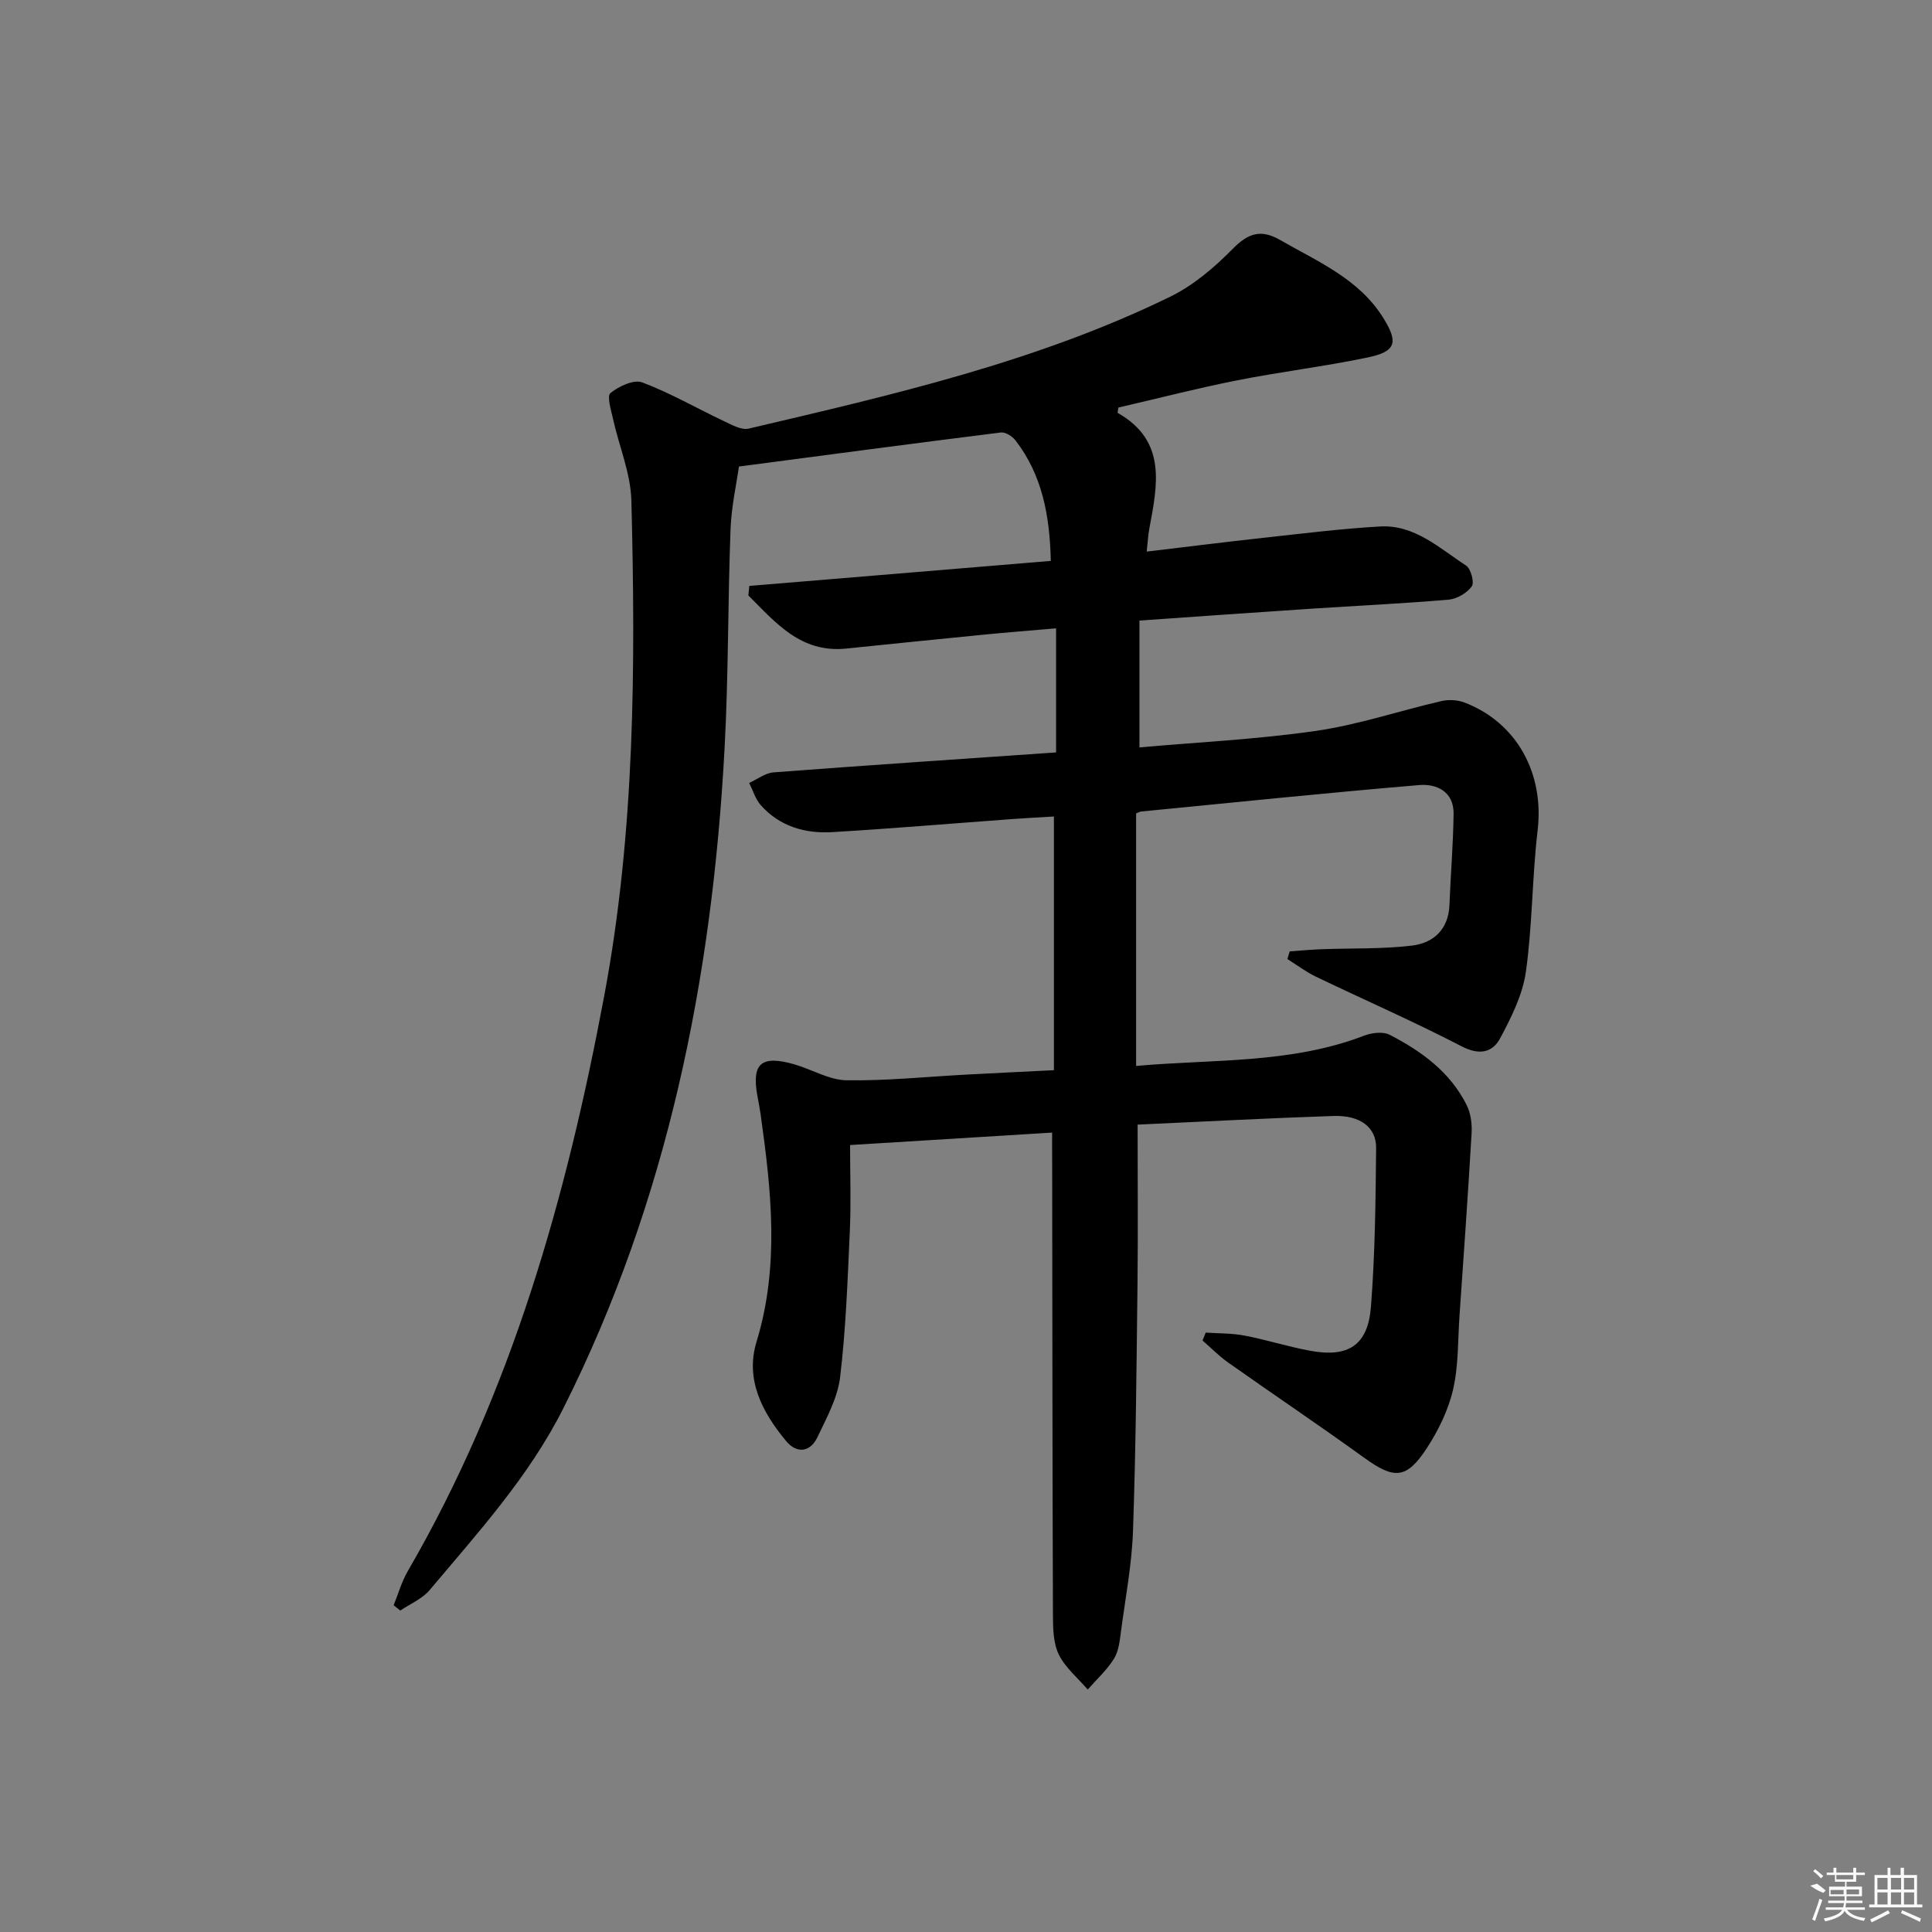 <svg enable-background="new 0 0 400 400" viewBox="0 0 400 400" xmlns="http://www.w3.org/2000/svg"><rect x="0" y="0" width="400" height="400" fill="#808080" stroke="none"/><path d="m217.83 234.49c-14.15.87-27.66 1.71-41.83 2.58 0 6.16.21 11.96-.05 17.73-.46 10.12-.81 20.27-2.01 30.31-.51 4.29-2.8 8.45-4.71 12.46-1.48 3.11-4.27 3.43-6.44.82-4.95-5.94-8.56-12.75-6.15-20.62 4.77-15.63 3.06-31.22.86-46.9-.18-1.31-.44-2.62-.68-3.92-1.24-6.79.76-8.56 7.64-6.59 3.63 1.04 7.18 3.24 10.78 3.3 8.3.13 16.61-.74 24.91-1.18 5.78-.31 11.55-.58 18.05-.91 0-17.45 0-34.66 0-52.52-2.65.16-5.58.3-8.5.52-12.43.91-24.85 1.96-37.3 2.71-5.67.35-10.95-1.15-14.88-5.57-1.12-1.26-1.63-3.06-2.41-4.61 1.68-.76 3.32-2.06 5.05-2.19 19.38-1.47 38.77-2.76 58.49-4.13 0-8.48 0-16.73 0-25.69-5.13.44-10.17.84-15.2 1.33-9.42.92-18.84 1.9-28.25 2.86-9.45.96-14.63-5.4-20.26-11 .07-.66.14-1.31.2-1.97 20.79-1.73 41.59-3.45 62.42-5.18-.22-9.5-1.82-17.84-7.33-24.97-.65-.84-2.06-1.73-2.99-1.62-17.77 2.22-35.52 4.58-54.25 7.05-.5 3.59-1.57 8.29-1.74 13.01-.57 15.14-.42 30.3-1.24 45.42-2.56 47.55-11.78 93.53-33.34 136.48-7.11 14.16-17.66 25.75-27.72 37.71-1.54 1.83-4.03 2.85-6.08 4.24-.46-.37-.91-.74-1.37-1.1.96-2.36 1.65-4.87 2.92-7.05 21.49-37.03 32.87-77.44 40.69-119.18 6.36-33.96 6.48-68.18 5.61-102.46-.14-5.66-2.54-11.24-3.79-16.89-.41-1.83-1.32-4.76-.54-5.39 1.73-1.41 4.82-2.86 6.57-2.21 5.82 2.19 11.27 5.35 16.92 8.02 1.62.76 3.61 1.9 5.12 1.55 29.75-6.99 59.6-13.8 87.28-27.31 4.79-2.34 9.14-6.05 12.91-9.88 3.23-3.28 5.85-4.17 9.89-1.84 7.76 4.47 16.2 7.98 21.25 16.01 3.26 5.18 2.73 7.07-3.22 8.3-8.92 1.86-18 2.95-26.95 4.72-8.27 1.64-16.45 3.75-24.61 5.64-.06.55-.22 1.06-.11 1.12 10.22 5.84 8.18 14.98 6.5 24.03-.23 1.25-.29 2.54-.53 4.67 8.36-.99 16.2-1.98 24.05-2.84 8.09-.88 16.17-1.9 24.28-2.36 7.15-.4 12.29 4.51 17.79 8.09 1 .65 1.76 3.5 1.19 4.3-.99 1.38-3.06 2.61-4.77 2.76-9.6.82-19.24 1.27-28.85 1.9-11.44.76-22.87 1.57-35.19 2.43v26.26c11.91-1.06 24.32-1.65 36.56-3.42 8.77-1.27 17.3-4.17 25.97-6.17 1.52-.35 3.38-.24 4.83.32 10.84 4.2 16.46 14.7 15.08 26.44-1.15 9.72-1.07 19.6-2.43 29.28-.67 4.75-3 9.42-5.31 13.74-1.63 3.05-4.35 3.59-8.04 1.68-9.87-5.12-20.09-9.58-30.12-14.4-2.08-1-3.95-2.42-5.91-3.65.16-.53.32-1.06.48-1.59 2.18-.15 4.36-.36 6.54-.44 6.28-.24 12.61-.01 18.82-.76 4.4-.54 7.51-3.35 7.71-8.38.25-6.31.78-12.62.86-18.93.05-4.57-3.51-6.23-7.14-5.92-19.18 1.62-38.33 3.6-57.5 5.47-.31.03-.6.21-1.09.4v52.28c15.99-1.43 32-.42 47.21-6.27 1.59-.61 3.91-.89 5.3-.17 6.58 3.39 12.52 7.71 15.93 14.55.84 1.69 1.13 3.86 1.02 5.78-.73 12.59-1.63 25.17-2.5 37.75-.36 5.14-.19 10.41-1.34 15.37-.98 4.25-3.04 8.46-5.44 12.14-4.22 6.45-6.78 6.44-12.92 2-9.3-6.72-18.83-13.12-28.2-19.74-1.9-1.34-3.54-3.03-5.31-4.56.22-.55.44-1.1.66-1.64 2.67.19 5.38.11 7.99.61 4.56.87 9.01 2.29 13.57 3.14 7.94 1.49 12.02-1.1 12.65-9.09.85-10.93.97-21.92 1.07-32.89.04-4.32-3.36-6.81-8.85-6.62-13.45.45-26.9 1.17-40.53 1.79 0 11.19.1 21.95-.02 32.71-.2 17.11-.34 34.23-.93 51.34-.24 6.95-1.56 13.86-2.48 20.77-.26 1.96-.46 4.14-1.45 5.74-1.46 2.36-3.6 4.29-5.45 6.4-2.06-2.41-4.68-4.54-6.01-7.3-1.16-2.41-1.18-5.52-1.19-8.32-.11-31.12-.12-62.24-.16-93.37-.02-1.93-.01-3.87-.01-6.32z"/><g fill="#fafafa"><path d="m374.8 390.4 1.4-.4c.7.5 1.3 1 1.8 1.4l-.5.5c-1.5-.6-2.1-1.1-2.7-1.5zm1 7.3-.6-.3c.5-1.4 1.1-2.8 1.5-4.3.2.1.4.2.6.3-.5 1.3-1 2.8-1.5 4.3zm-.4-10.3.4-.4c.4.3 1 .8 1.7 1.4l-.5.5c-.4-.5-1-1-1.6-1.5zm2.5.3h1.7v-1h.6v1h3.5v-1h.6v1h1.8v.5h-1.8v1.4h-2v1h3.2v2h-3.2v.9h3.3v.5h-3.4c0 .3-.1.6-.1.9h4v.5h-3.7c.7.9 1.9 1.5 3.8 1.7-.1.2-.2.4-.3.6-2.1-.4-3.5-1.1-4-2.1-.4 1-1.8 1.7-4 2.2-.1-.2-.2-.4-.3-.6 2.1-.4 3.4-1 3.8-1.8h-3.4v-.5h3.6c.1-.3.1-.6.2-.9h-3.3v-.5h3.4c0-.3 0-.6 0-.9h-3.2v-2h3.3v-1h-2.1v-1.4h-1.7v-.5zm1.1 3.5v1h2.7c0-.3 0-.4 0-.4 0-.1 0-.2 0-.2 0-.1 0-.2 0-.3h-2.7zm1.2-3v.9h3.5v-.9zm4.7 3h-2.6v.6.4h2.6z"/><path d="m393.6 386.7h.6v1.5h2.7v6.1h1.1v.6h-11v-.6h1.1v-6.1h2.7v-1.5h.6v1.5h2.1v-1.5zm-2.7 8.8.4.6c-1.2.6-2.5 1.3-3.8 1.9-.1-.2-.2-.4-.3-.6 1.2-.6 2.5-1.2 3.7-1.9zm-2.2-6.7v2.4h2.1v-2.4zm0 3v2.5h2.1v-2.5zm2.8-3v2.4h2.1v-2.4zm0 3v2.5h2.1v-2.5zm6 6.1c-1.4-.7-2.7-1.3-3.9-1.8l.2-.6c1.5.6 2.7 1.2 3.9 1.7zm-1.2-9.1h-2.1v2.4h2.1zm-2.1 3v2.5h2.1v-2.5z"/></g></svg>